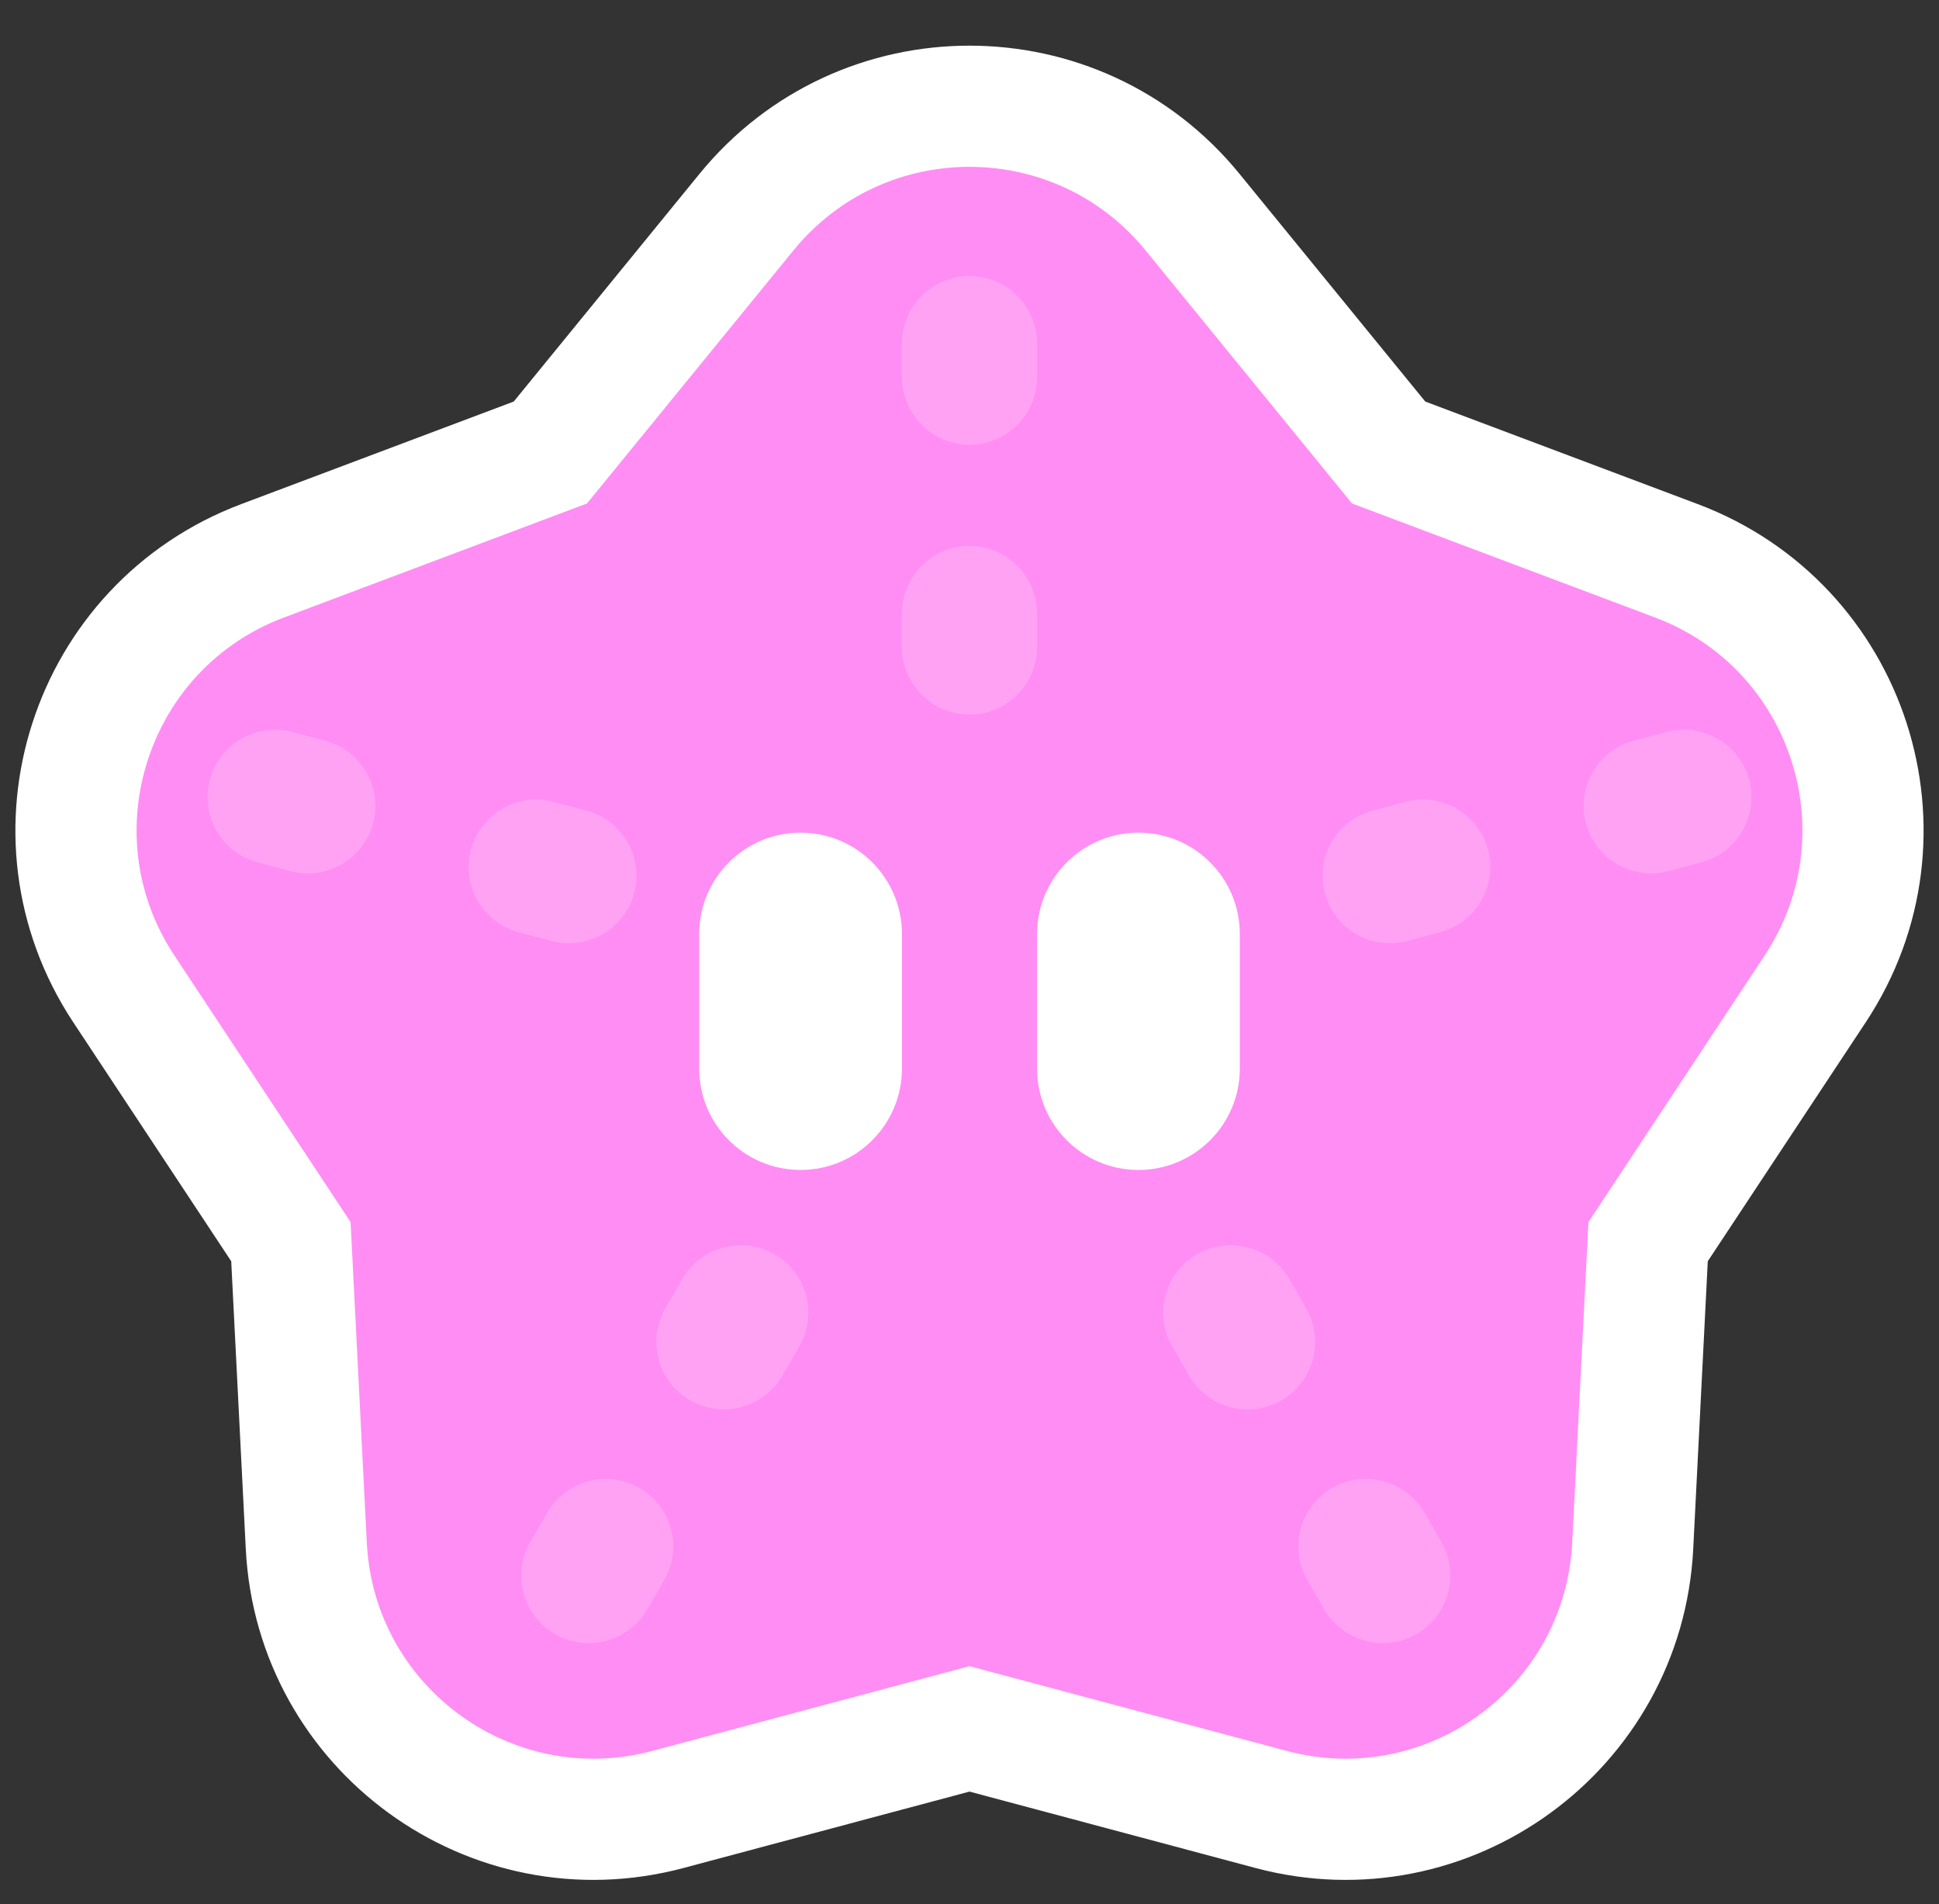 <svg width="112" height="110" viewBox="0 0 112 110" fill="none" xmlns="http://www.w3.org/2000/svg">
<rect x="0" y="0" width="112" height="110" fill="#333333" stroke="none"/>
<path d="M68.882 12.253C62.229 4.099 49.771 4.099 43.118 12.253L31.79 26.139L15.165 32.396C5.176 36.156 1.267 48.219 7.152 57.123L16.803 71.723L17.692 89.299C18.227 99.866 28.366 107.252 38.588 104.52L56 99.868L73.412 104.52C83.634 107.252 93.773 99.866 94.308 89.299L95.197 71.723L104.848 57.123C110.733 48.219 106.824 36.156 96.835 32.396L80.21 26.139L68.882 12.253Z" fill="#FF8DF4" stroke="white" stroke-width="7"/>
<path d="M56 15.946C53.844 15.946 52.097 17.693 52.097 19.849V21.785C52.097 23.941 53.844 25.689 56 25.689C58.156 25.689 59.903 23.941 59.903 21.785V19.849C59.903 17.693 58.156 15.946 56 15.946Z" fill="#FFA2F3"/>
<path d="M101.033 45.041C100.475 42.962 98.337 41.728 96.258 42.284L94.362 42.791C92.283 43.347 91.05 45.484 91.608 47.563C92.165 49.642 94.303 50.876 96.383 50.32L98.278 49.813C100.358 49.256 101.591 47.12 101.033 45.041Z" fill="#FFA2F3"/>
<path d="M16.898 42.284C14.819 41.728 12.681 42.962 12.123 45.041C11.565 47.12 12.799 49.256 14.878 49.813L16.773 50.32C18.853 50.876 20.991 49.642 21.549 47.563C22.107 45.484 20.873 43.347 18.794 42.791L16.898 42.284Z" fill="#FFA2F3"/>
<path d="M44.743 72.453C42.876 71.377 40.488 72.017 39.41 73.882L38.437 75.564C37.358 77.43 37.997 79.814 39.864 80.891C41.731 81.967 44.119 81.327 45.198 79.462L46.17 77.779C47.249 75.914 46.61 73.529 44.743 72.453Z" fill="#FFA2F3"/>
<path d="M74.472 73.882C73.393 72.017 71.005 71.377 69.138 72.453C67.272 73.529 66.632 75.914 67.711 77.779L68.684 79.462C69.763 81.327 72.15 81.967 74.017 80.891C75.884 79.814 76.523 77.43 75.445 75.564L74.472 73.882Z" fill="#FFA2F3"/>
<path d="M56 31.534C53.844 31.534 52.097 33.282 52.097 35.437V37.374C52.097 39.529 53.844 41.277 56 41.277C58.156 41.277 59.903 39.529 59.903 37.374V35.437C59.903 33.282 58.156 31.534 56 31.534Z" fill="#FFA2F3"/>
<path d="M81.177 46.319C83.256 45.762 85.394 46.997 85.952 49.076C86.51 51.154 85.276 53.291 83.197 53.847L81.302 54.354C79.222 54.91 77.084 53.676 76.526 51.597C75.969 49.518 77.202 47.382 79.281 46.826L81.177 46.319Z" fill="#FFA2F3"/>
<path d="M27.204 49.076C27.762 46.997 29.9 45.762 31.98 46.319L33.875 46.826C35.955 47.382 37.188 49.518 36.63 51.597C36.072 53.676 33.934 54.91 31.855 54.354L29.959 53.847C27.88 53.291 26.646 51.154 27.204 49.076Z" fill="#FFA2F3"/>
<path d="M31.603 87.382C32.682 85.517 35.07 84.877 36.937 85.953C38.803 87.029 39.443 89.414 38.364 91.279L37.391 92.961C36.312 94.827 33.925 95.467 32.058 94.391C30.191 93.314 29.552 90.93 30.631 89.064L31.603 87.382Z" fill="#FFA2F3"/>
<path d="M76.945 85.953C78.812 84.877 81.2 85.517 82.278 87.382L83.251 89.064C84.33 90.93 83.691 93.314 81.824 94.391C79.957 95.467 77.569 94.827 76.49 92.961L75.518 91.279C74.439 89.414 75.078 87.029 76.945 85.953Z" fill="#FFA2F3"/>
<path d="M46.242 48.097C43.008 48.097 40.387 50.718 40.387 53.952V61.727C40.387 64.961 43.008 67.582 46.242 67.582C49.475 67.582 52.097 64.961 52.097 61.727V53.952C52.097 50.718 49.475 48.097 46.242 48.097Z" fill="white"/>
<path d="M65.758 48.097C62.525 48.097 59.903 50.718 59.903 53.952V61.727C59.903 64.961 62.525 67.582 65.758 67.582C68.992 67.582 71.613 64.961 71.613 61.727V53.952C71.613 50.718 68.992 48.097 65.758 48.097Z" fill="white"/>
</svg>
